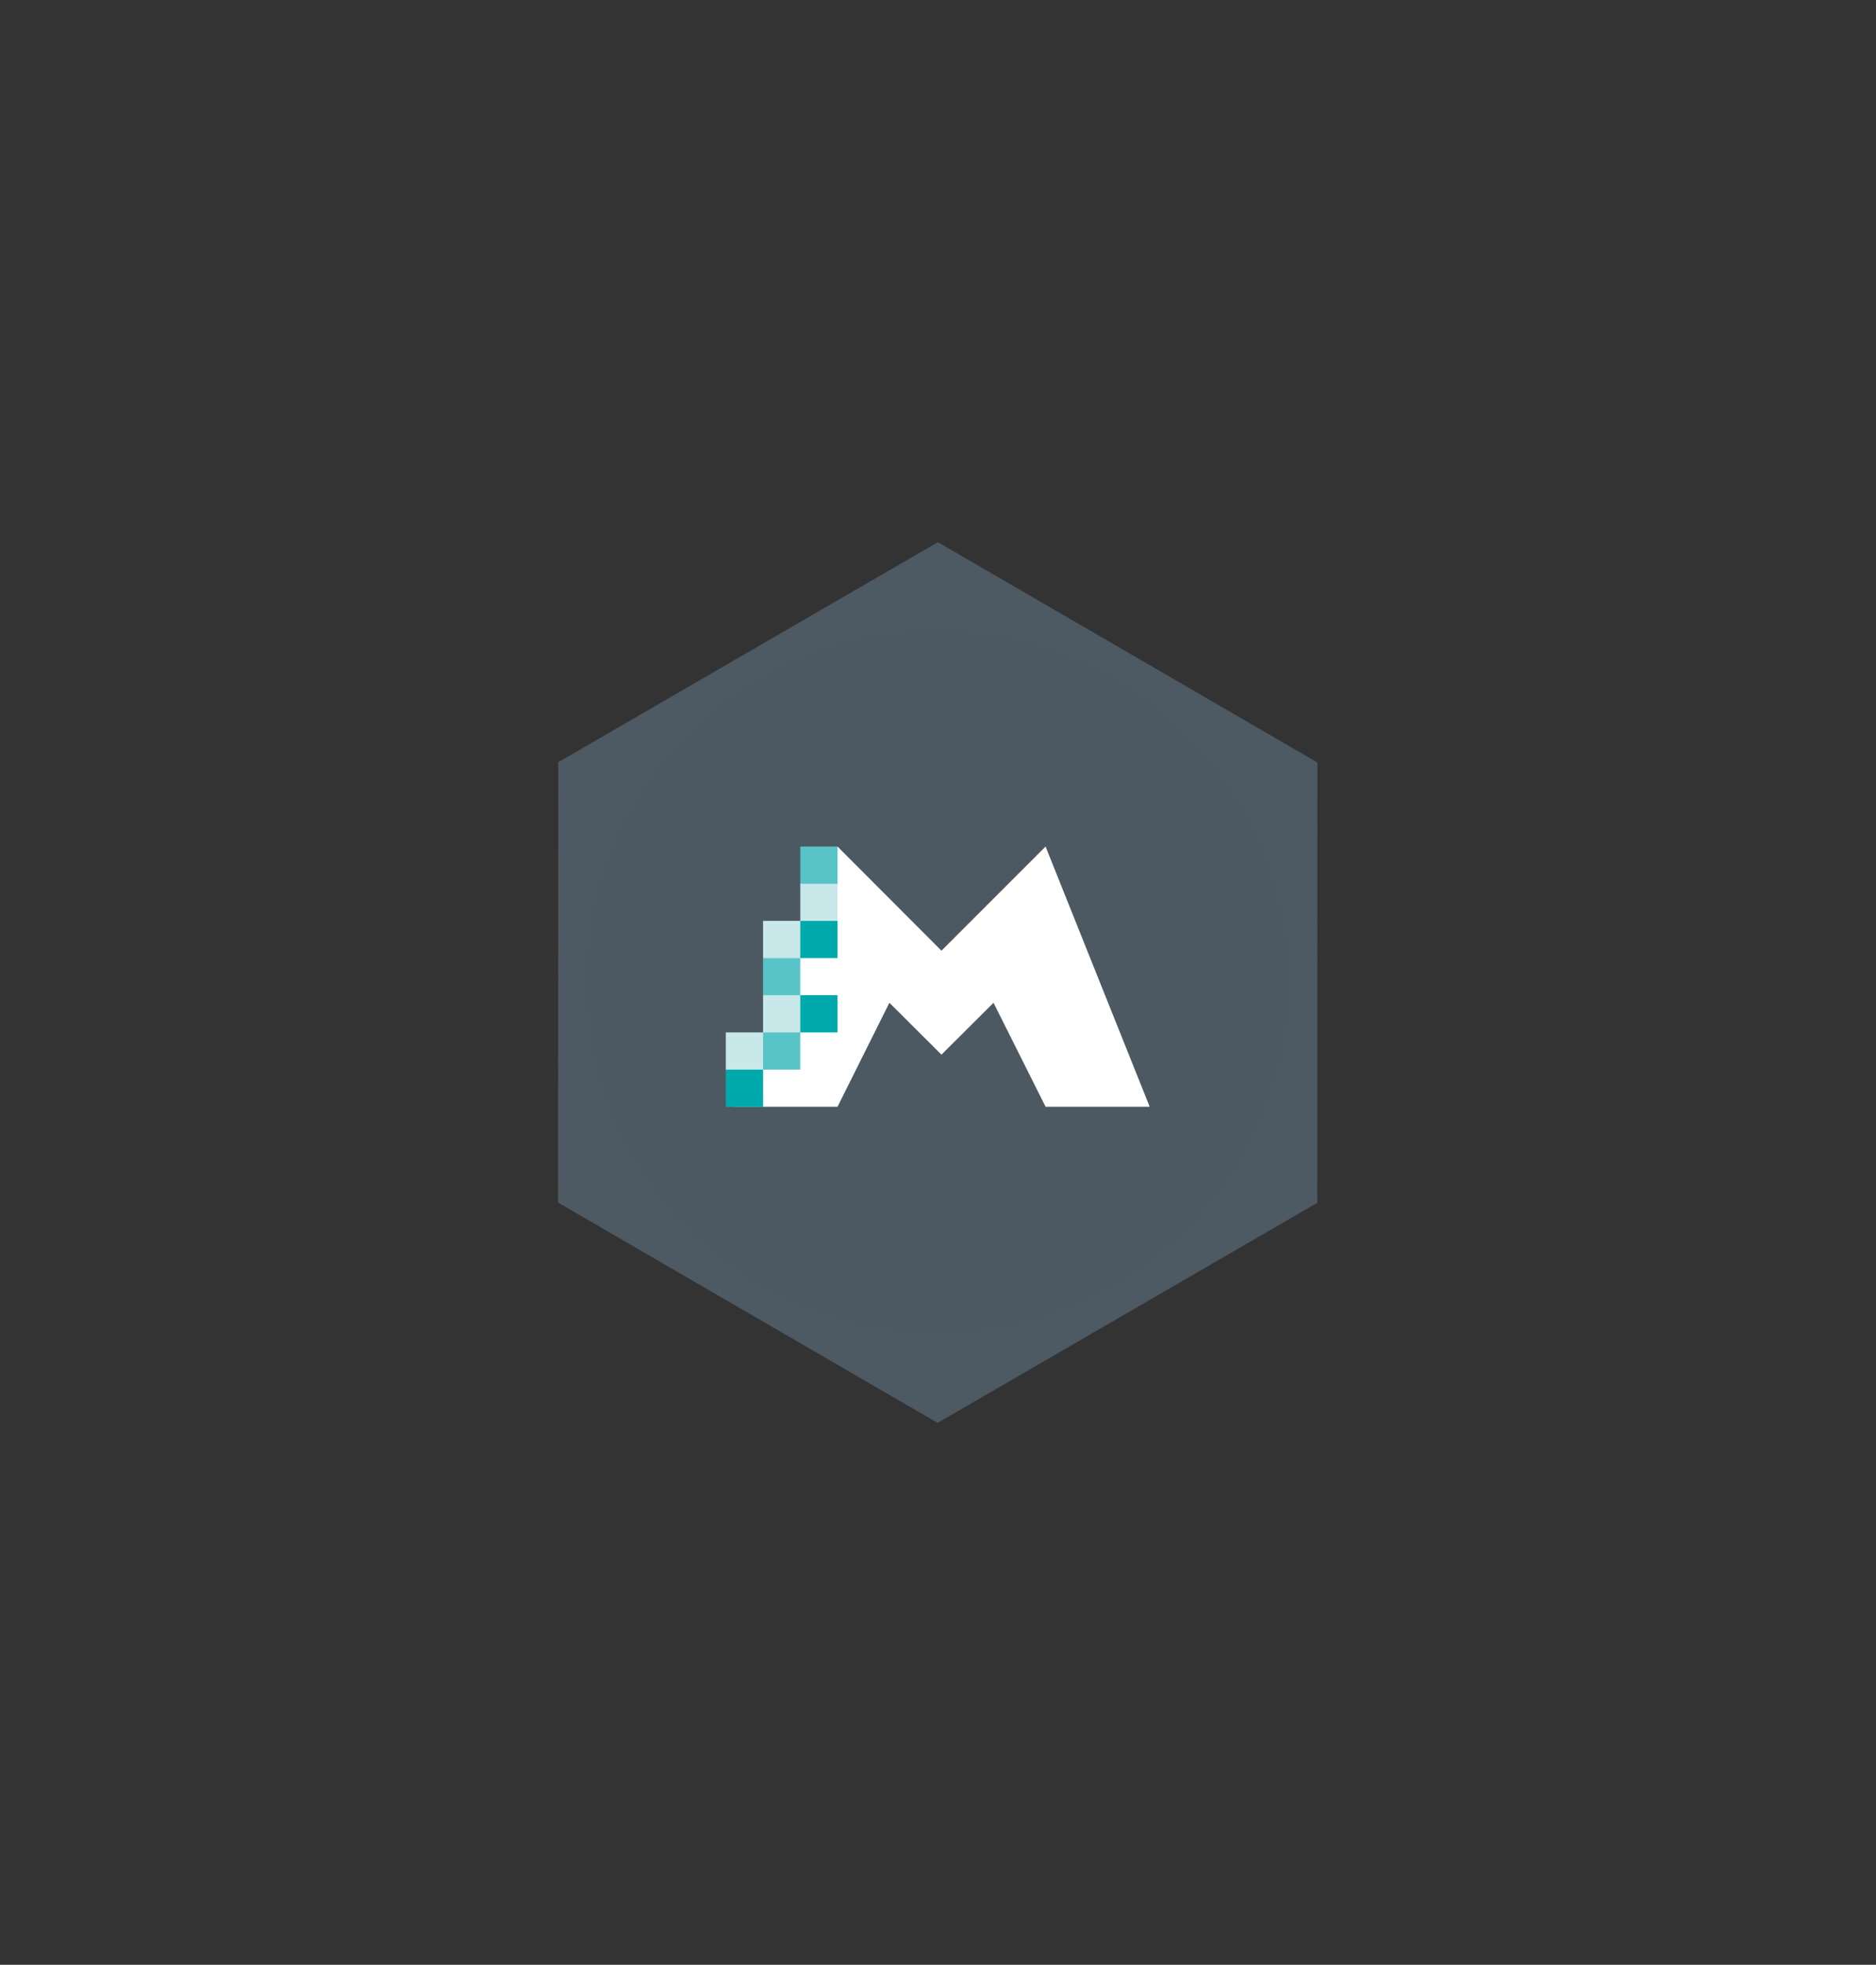 <?xml version="1.0" encoding="UTF-8" standalone="no"?>
<svg
   xmlns:dc="http://purl.org/dc/elements/1.1/"
   xmlns:cc="http://creativecommons.org/ns#"
   xmlns:rdf="http://www.w3.org/1999/02/22-rdf-syntax-ns#"
   xmlns:svg="http://www.w3.org/2000/svg"
   xmlns="http://www.w3.org/2000/svg"
   xmlns:sodipodi="http://sodipodi.sourceforge.net/DTD/sodipodi-0.dtd"
   xmlns:inkscape="http://www.inkscape.org/namespaces/inkscape"
   sodipodi:docname="messageformat-hex-sticker.svg"
   inkscape:version="1.0beta1 (32d4812, 2019-09-19)"
   version="1.1"
   id="svg7307"
   viewBox="0 0 405.113 424.184"
   height="4.713in"
   width="4.501in"
   inkscape:export-filename="/Users/brian/Documents/GitHub/openjs/artwork/projects/messageformat/messageformat-hex-sticker.png"
   inkscape:export-xdpi="97"
   inkscape:export-ydpi="97">
  <rect x="0" y="0" width="405.113" height="424.184" fill="#333333" stroke="none"/>
  <defs
     id="defs7309" />
  <sodipodi:namedview
     inkscape:document-rotation="0"
     inkscape:window-maximized="0"
     inkscape:window-y="23"
     inkscape:window-x="0"
     inkscape:window-height="1360"
     inkscape:window-width="2504"
     inkscape:guide-bbox="true"
     showguides="true"
     fit-margin-left="1"
     fit-margin-right="1"
     fit-margin-bottom="1"
     fit-margin-top="1"
     units="in"
     showgrid="false"
     inkscape:current-layer="layer2"
     inkscape:document-units="px"
     inkscape:cy="289.7407"
     inkscape:cx="98.953145"
     inkscape:zoom="0.91669584"
     inkscape:pageshadow="2"
     inkscape:pageopacity="0.0"
     borderopacity="1.0"
     bordercolor="#666666"
     pagecolor="#ffffff"
     id="base">
    <sodipodi:guide
       id="guide8412"
       orientation="0,1"
       position="346.564,302.28" />
    <sodipodi:guide
       id="guide8414"
       orientation="0,1"
       position="383.047,122.77" />
  </sodipodi:namedview>
  <g
     transform="translate(-179.943,-162.908)"
     style="display:inline"
     inkscape:label="Background"
     id="layer3"
     inkscape:groupmode="layer">
    <path
       sodipodi:type="star"
       style="color:#000000;display:inline;overflow:visible;visibility:visible;fill:none;fill-opacity:1;fill-rule:nonzero;stroke:#0093d9;stroke-width:1.16;stroke-linecap:round;stroke-linejoin:miter;stroke-miterlimit:4;stroke-dasharray:2.32, 4.641;stroke-dashoffset:7.517;stroke-opacity:1;marker:none;enable-background:accumulate"
       id="path7936"
       sodipodi:sides="6"
       sodipodi:cx="121.90476"
       sodipodi:cy="126.57602"
       sodipodi:r1="103.56153"
       sodipodi:r2="103.56153"
       sodipodi:arg1="-0.52327829"
       sodipodi:arg2="0.0003204856"
       inkscape:flatsided="true"
       inkscape:rounded="0"
       inkscape:randomized="0"
       d="m 211.608,74.824 -0.033,103.562 -89.704,51.752 -89.67,-51.81 0.033,-103.562 89.704,-51.752 z"
       inkscape:transform-center-x="0.34789098"
       inkscape:transform-center-y="-1.5566024"
       transform="matrix(0.86,0,0,0.863,277.621,265.706)" />
    <path
       transform="matrix(0.806,0,0,0.809,284.218,272.581)"
       inkscape:transform-center-y="-1.4586807"
       inkscape:transform-center-x="0.32600218"
       d="m 211.608,74.824 -0.033,103.562 -89.704,51.752 -89.67,-51.81 0.033,-103.562 89.704,-51.752 z"
       inkscape:randomized="0"
       inkscape:rounded="0"
       inkscape:flatsided="true"
       sodipodi:arg2="0.0003204856"
       sodipodi:arg1="-0.52327829"
       sodipodi:r2="103.56153"
       sodipodi:r1="103.56153"
       sodipodi:cy="126.57602"
       sodipodi:cx="121.90476"
       sodipodi:sides="6"
       id="path8410"
       style="color:#000000;display:inline;overflow:visible;visibility:visible;fill:none;fill-opacity:1;fill-rule:nonzero;stroke:#db3279;stroke-width:1.238;stroke-linecap:round;stroke-linejoin:miter;stroke-miterlimit:4;stroke-dasharray:none;stroke-dashoffset:7.517;stroke-opacity:1;marker:none;enable-background:accumulate"
       sodipodi:type="star" />
    <path
       transform="matrix(0.914,0,0,0.918,271.024,258.831)"
       inkscape:transform-center-y="-1.6545161"
       inkscape:transform-center-x="0.3697741"
       d="m 211.608,74.824 -0.033,103.562 -89.704,51.752 -89.67,-51.81 0.033,-103.562 89.704,-51.752 z"
       inkscape:randomized="0"
       inkscape:rounded="0"
       inkscape:flatsided="true"
       sodipodi:arg2="0.0003204856"
       sodipodi:arg1="-0.52327829"
       sodipodi:r2="103.56153"
       sodipodi:r1="103.56153"
       sodipodi:cy="126.57602"
       sodipodi:cx="121.90476"
       sodipodi:sides="6"
       id="path8424"
       style="color:#000000;display:inline;overflow:visible;visibility:visible;fill:#4d5963;fill-opacity:1;fill-rule:nonzero;stroke:none;stroke-width:0.205;stroke-linecap:round;stroke-linejoin:miter;stroke-miterlimit:4;stroke-dasharray:none;stroke-dashoffset:7.517;stroke-opacity:1;marker:none;enable-background:accumulate"
       sodipodi:type="star" />
    <circle
       id="path852"
       style="fill:#ffff00;stroke:#000000"
       cx="380.818"
       cy="370.09"
       r="0.062" />
  </g>
  <g
     inkscape:groupmode="layer"
     id="g368"
     inkscape:label="Trim Lines copy"
     style="display:none"
     transform="translate(-179.943,-162.908)"
     sodipodi:insensitive="true">
    <path
       transform="matrix(0.86,0,0,0.863,277.621,265.706)"
       inkscape:transform-center-y="-1.5566024"
       inkscape:transform-center-x="0.34789098"
       d="m 211.608,74.824 -0.033,103.562 -89.704,51.752 -89.67,-51.81 0.033,-103.562 89.704,-51.752 z"
       inkscape:randomized="0"
       inkscape:rounded="0"
       inkscape:flatsided="true"
       sodipodi:arg2="0.0003204856"
       sodipodi:arg1="-0.52327829"
       sodipodi:r2="103.56153"
       sodipodi:r1="103.56153"
       sodipodi:cy="126.57602"
       sodipodi:cx="121.90476"
       sodipodi:sides="6"
       id="path362"
       style="color:#000000;display:inline;overflow:visible;visibility:visible;fill:none;fill-opacity:1;fill-rule:nonzero;stroke:#0093d9;stroke-width:1.16;stroke-linecap:round;stroke-linejoin:miter;stroke-miterlimit:4;stroke-dasharray:2.32, 4.641;stroke-dashoffset:7.517;stroke-opacity:1;marker:none;enable-background:accumulate"
       sodipodi:type="star" />
    <path
       sodipodi:type="star"
       style="color:#000000;display:inline;overflow:visible;visibility:visible;fill:none;fill-opacity:1;fill-rule:nonzero;stroke:#db3279;stroke-width:1.238;stroke-linecap:round;stroke-linejoin:miter;stroke-miterlimit:4;stroke-dasharray:none;stroke-dashoffset:7.517;stroke-opacity:1;marker:none;enable-background:accumulate"
       id="path364"
       sodipodi:sides="6"
       sodipodi:cx="121.90476"
       sodipodi:cy="126.57602"
       sodipodi:r1="103.56153"
       sodipodi:r2="103.56153"
       sodipodi:arg1="-0.52327829"
       sodipodi:arg2="0.0003204856"
       inkscape:flatsided="true"
       inkscape:rounded="0"
       inkscape:randomized="0"
       d="m 211.608,74.824 -0.033,103.562 -89.704,51.752 -89.67,-51.81 0.033,-103.562 89.704,-51.752 z"
       inkscape:transform-center-x="0.32600218"
       inkscape:transform-center-y="-1.4586807"
       transform="matrix(0.806,0,0,0.809,284.218,272.581)" />
    <path
       sodipodi:type="star"
       style="color:#000000;display:inline;overflow:visible;visibility:visible;fill:none;fill-opacity:1;fill-rule:nonzero;stroke:#000000;stroke-width:1.092;stroke-linecap:round;stroke-linejoin:miter;stroke-miterlimit:4;stroke-dasharray:none;stroke-dashoffset:7.517;stroke-opacity:1;marker:none;enable-background:accumulate"
       id="path366"
       sodipodi:sides="6"
       sodipodi:cx="121.90476"
       sodipodi:cy="126.57602"
       sodipodi:r1="103.56153"
       sodipodi:r2="103.56153"
       sodipodi:arg1="-0.52327829"
       sodipodi:arg2="0.0003204856"
       inkscape:flatsided="true"
       inkscape:rounded="0"
       inkscape:randomized="0"
       d="m 211.608,74.824 -0.033,103.562 -89.704,51.752 -89.67,-51.81 0.033,-103.562 89.704,-51.752 z"
       inkscape:transform-center-x="0.3697741"
       inkscape:transform-center-y="-1.6545161"
       transform="matrix(0.914,0,0,0.918,271.024,258.831)" />
  </g>
  <g
     transform="translate(30.028,26.467)"
     inkscape:groupmode="layer"
     id="layer1"
     inkscape:label="Project artwork"
     style="display:inline">
    <g
       transform="matrix(0.303,0,0,0.303,61.777,74.873)"
       id="g912">
      <circle
         style="fill:#4c5963;stroke-width:1.354"
         id="circle2"
         r="250"
         cy="365"
         cx="365" />
      <polygon
         style="fill:#ffffff"
         transform="matrix(1.354,0,0,1.354,-41.064,-41.064)"
         id="polygon4"
         points="247.4,365.7 192.6,365.7 247.4,228.8 302.1,283.6 356.9,228.8 411.7,365.7 356.9,365.7 329.5,311 302.1,338.3 274.7,311 " />
      <g
         transform="matrix(1.354,0,0,1.354,-41.064,-41.064)"
         id="g26">
        <rect
           style="fill:#58c4c8"
           id="rect6"
           height="20"
           width="19.6"
           y="228.8"
           x="227.8" />
        <rect
           style="fill:#c8e8e9"
           id="rect8"
           height="20"
           width="19.6"
           y="248.4"
           x="227.8" />
        <rect
           style="fill:#00a9ac"
           id="rect10"
           height="19.6"
           width="20"
           y="267.9"
           x="227.4" />
        <rect
           style="fill:#c8e8e9"
           id="rect12"
           height="20"
           width="19.6"
           y="267.9"
           x="208.2" />
        <rect
           style="fill:#58c4c8"
           id="rect14"
           height="20"
           width="19.6"
           y="287.5"
           x="208.2" />
        <rect
           style="fill:#00a9ac"
           id="rect16"
           height="19.6"
           width="20"
           y="307"
           x="227.4" />
        <rect
           style="fill:#c8e8e9"
           id="rect18"
           height="20"
           width="19.6"
           y="307"
           x="208.2" />
        <rect
           style="fill:#58c4c8"
           id="rect20"
           height="19.6"
           width="20"
           y="326.6"
           x="207.8" />
        <rect
           style="fill:#c8e8e9"
           id="rect22"
           height="20"
           width="19.6"
           y="326.6"
           x="188.6" />
        <rect
           style="fill:#00a9ac"
           id="rect24"
           height="19.6"
           width="19.6"
           y="346.2"
           x="188.6" />
      </g>
    </g>
  </g>
  <g
     transform="translate(-179.943,-162.908)"
     style="display:none"
     inkscape:label="Preview Without Bleeds"
     id="layer2"
     inkscape:groupmode="layer"
     sodipodi:insensitive="true">
    <path
       inkscape:connector-curvature="0"
       id="rect8416"
       d="M 269.943,252.908 V 497.092 H 495.057 V 252.908 Z m 112.586,32.67 77.146,44.736 -0.029,89.422 -77.176,44.686 -77.146,-44.736 0.029,-89.422 z"
       style="opacity:1;fill:#aaaaaa;fill-opacity:1;stroke:none;stroke-width:20.25;stroke-linecap:round;stroke-linejoin:round;stroke-miterlimit:4;stroke-dasharray:none;stroke-dashoffset:6.5;stroke-opacity:1" />
  </g>
  <style
     type="text/css"
     id="style2">
	.st0{fill:#7A7A7A;}
	.st1{fill:#4C5963;}
	.st2{fill:#FFFFFF;}
	.st3{fill:#00A9AC;}
	.st4{fill:#58C4C8;}
	.st5{fill:#C8E8E9;}
</style>
</svg>
